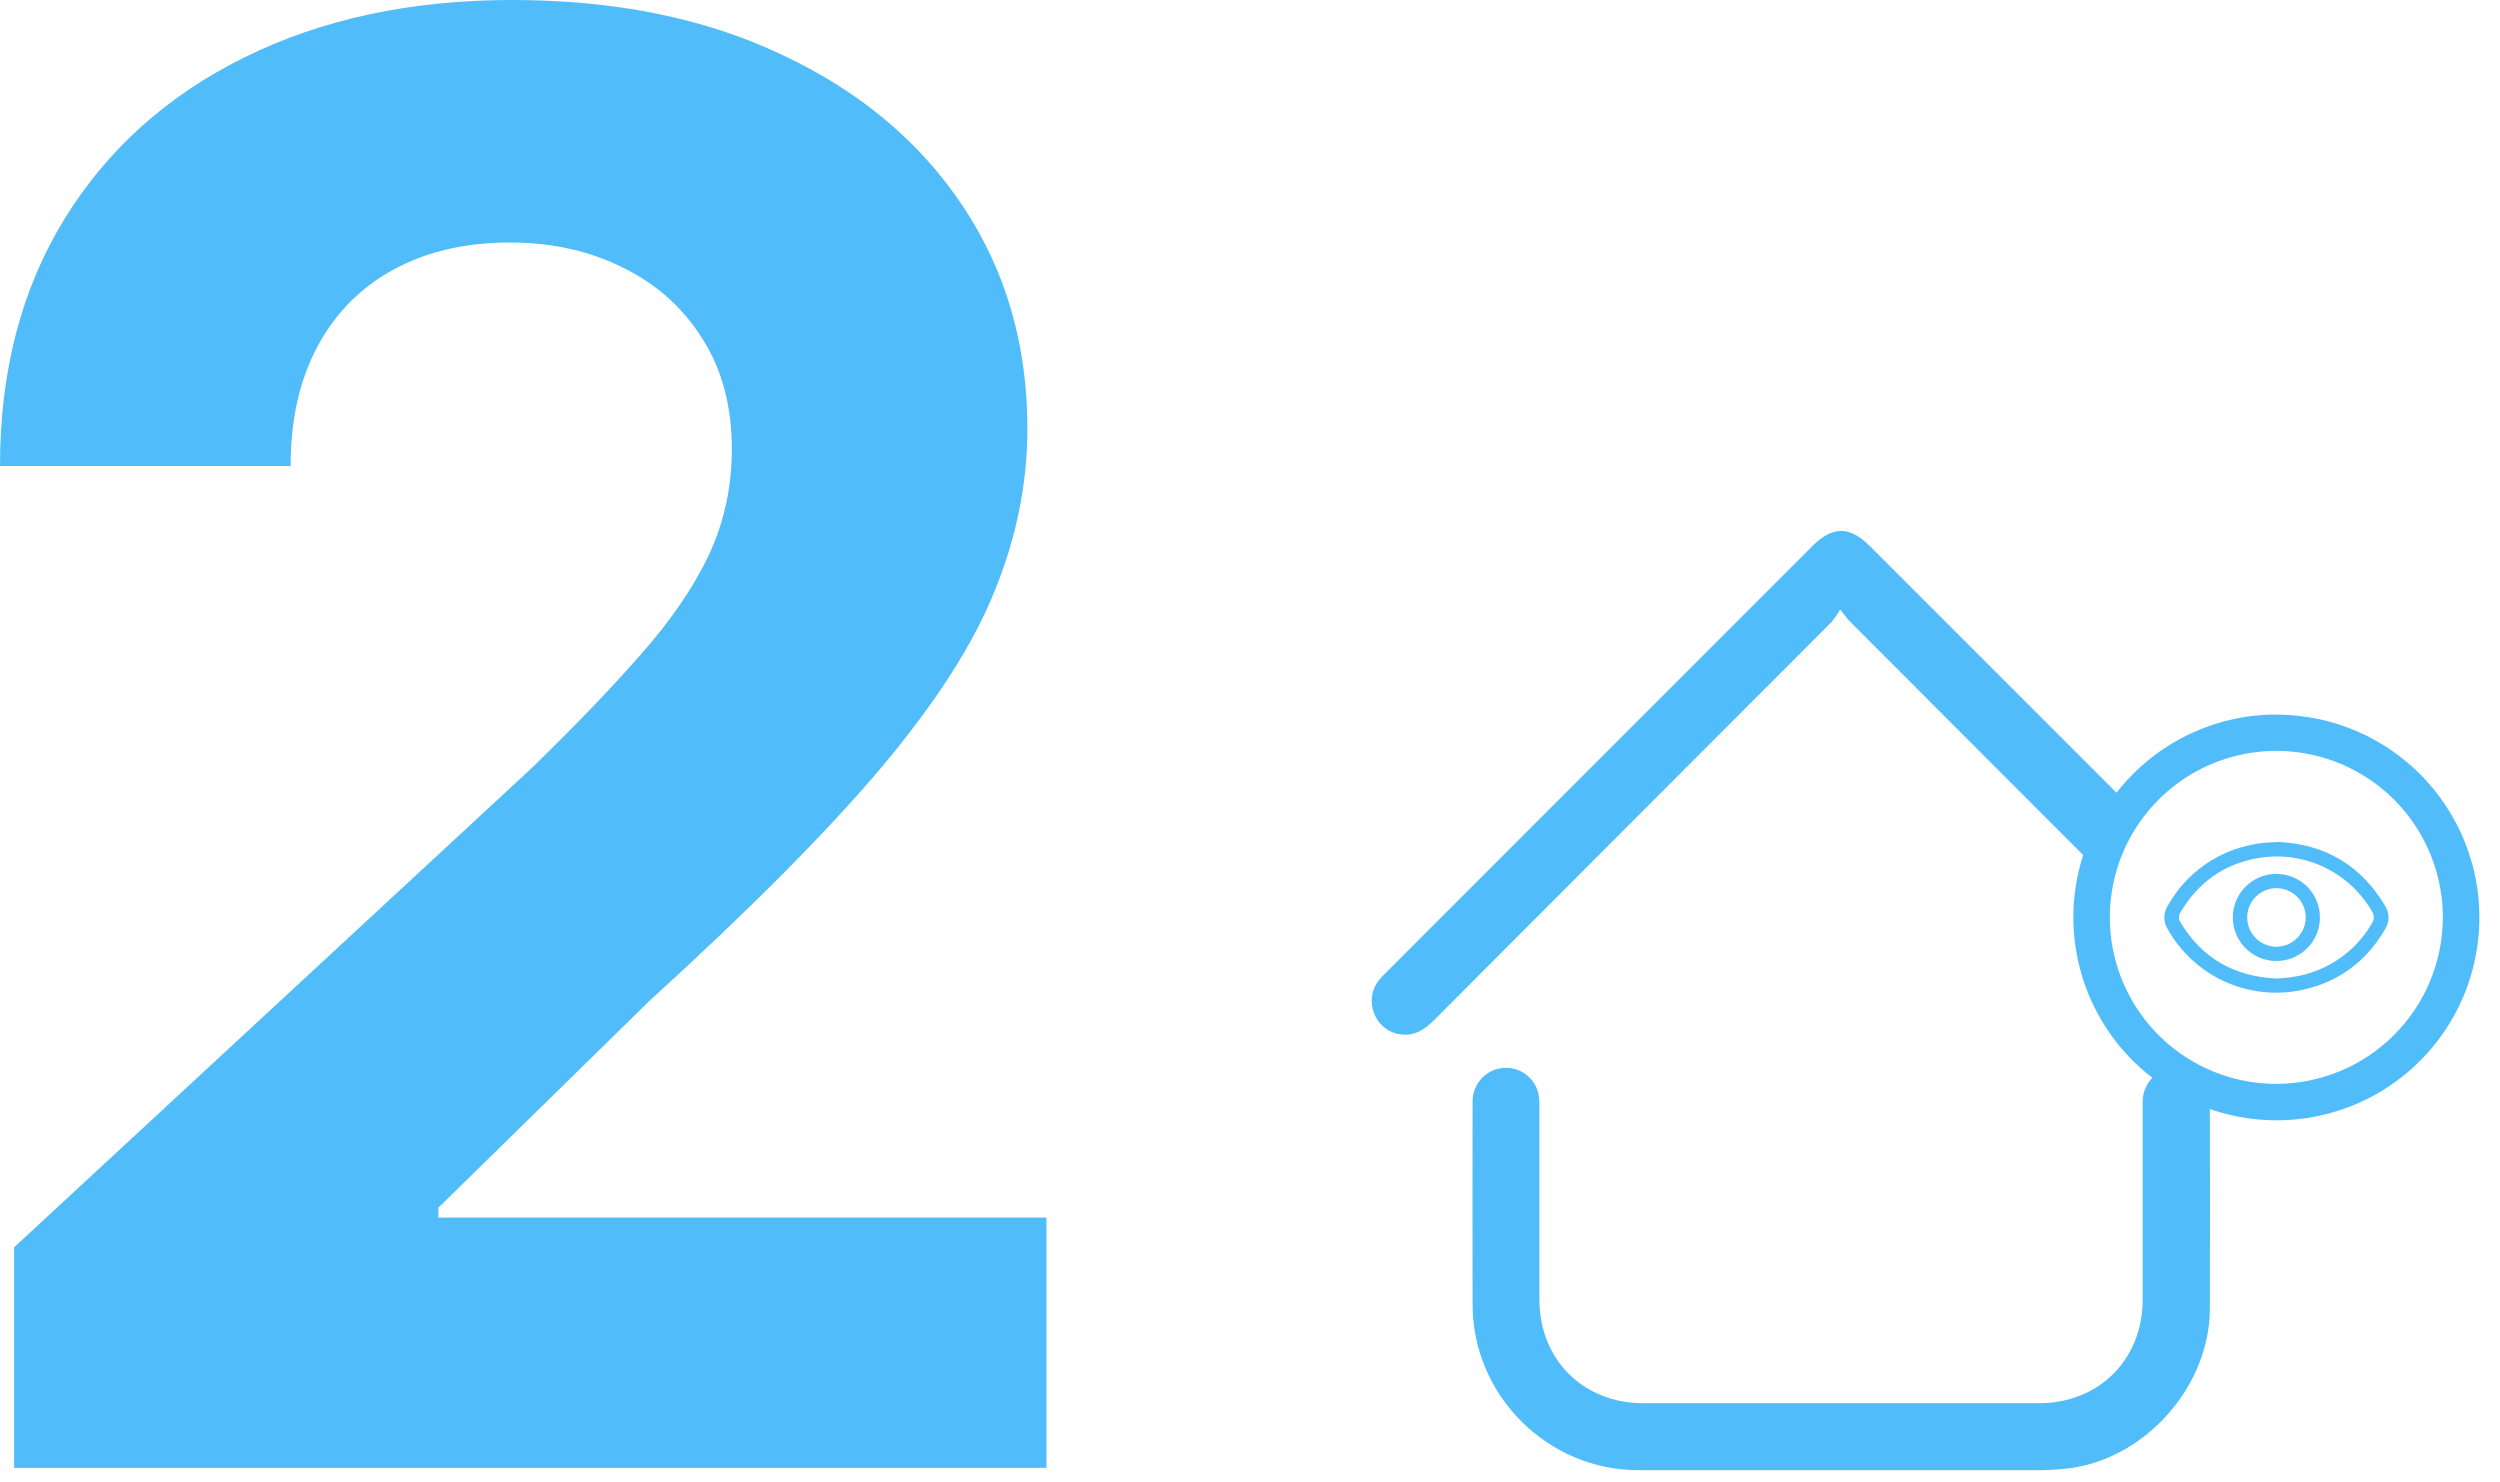 <svg width="113" height="67" viewBox="0 0 113 67" fill="none" xmlns="http://www.w3.org/2000/svg">
<g clip-path="url(#clip0_615_574)">
<path d="M102.967 38.057C102.689 38.075 102.482 38.083 102.278 38.101C102.147 38.114 102.017 38.134 101.889 38.161C101.07 38.306 100.293 38.632 99.616 39.115C98.939 39.598 98.378 40.226 97.975 40.953C97.879 41.109 97.828 41.288 97.828 41.471C97.828 41.654 97.879 41.833 97.975 41.989C98.552 43.022 99.441 43.847 100.515 44.346C101.589 44.845 102.792 44.992 103.954 44.766C105.656 44.431 106.942 43.486 107.813 41.989C107.91 41.834 107.962 41.655 107.962 41.472C107.962 41.289 107.91 41.109 107.813 40.955C106.702 39.081 105.047 38.146 102.967 38.057ZM107.221 41.719C106.853 42.359 106.347 42.909 105.74 43.329C105.133 43.75 104.44 44.029 103.711 44.148C103.443 44.197 103.168 44.206 102.912 44.231C101.001 44.141 99.538 43.327 98.556 41.687C98.513 41.624 98.489 41.549 98.487 41.472C98.485 41.396 98.506 41.32 98.547 41.255C99.347 39.89 100.524 39.046 102.082 38.782C103.085 38.612 104.115 38.754 105.035 39.188C105.954 39.623 106.718 40.329 107.223 41.211C107.274 41.287 107.3 41.377 107.299 41.468C107.298 41.56 107.269 41.649 107.216 41.724L107.221 41.719Z" fill="#50BCF9"/>
<path d="M102.894 39.5C102.505 39.5 102.125 39.615 101.801 39.831C101.477 40.047 101.225 40.353 101.075 40.712C100.926 41.072 100.886 41.467 100.961 41.849C101.037 42.23 101.223 42.581 101.497 42.857C101.772 43.133 102.122 43.321 102.503 43.398C102.884 43.475 103.28 43.437 103.64 43.29C103.999 43.142 104.307 42.891 104.525 42.569C104.742 42.246 104.859 41.866 104.861 41.477C104.862 41.218 104.813 40.961 104.714 40.721C104.616 40.481 104.472 40.263 104.289 40.08C104.106 39.896 103.889 39.75 103.649 39.651C103.41 39.551 103.153 39.5 102.894 39.5ZM102.894 42.792C102.632 42.791 102.377 42.713 102.159 42.568C101.942 42.422 101.773 42.215 101.673 41.973C101.573 41.731 101.548 41.465 101.599 41.209C101.651 40.952 101.777 40.716 101.962 40.532C102.147 40.347 102.383 40.221 102.64 40.17C102.897 40.12 103.163 40.146 103.404 40.247C103.646 40.347 103.852 40.517 103.997 40.735C104.143 40.952 104.22 41.208 104.22 41.47C104.216 41.821 104.075 42.157 103.826 42.404C103.577 42.651 103.24 42.791 102.889 42.792H102.894Z" fill="#50BCF9"/>
<path d="M102.893 32.297C101.499 32.297 100.123 32.616 98.87 33.228C97.618 33.841 96.522 34.732 95.666 35.832L84.52 24.686C83.6 23.767 82.84 23.77 81.918 24.686L62.672 43.939C62.546 44.058 62.427 44.184 62.316 44.318C61.648 45.175 62.1 46.486 63.158 46.727C63.822 46.878 64.336 46.601 64.799 46.132C70.793 40.121 76.791 34.113 82.793 28.109C82.934 27.933 83.061 27.746 83.172 27.55C83.399 27.826 83.507 27.983 83.638 28.114C87.144 31.627 90.652 35.138 94.16 38.648C93.579 40.443 93.568 42.374 94.127 44.177C94.686 45.979 95.789 47.564 97.285 48.715C97.005 49.006 96.849 49.394 96.849 49.797C96.845 52.779 96.845 55.762 96.849 58.745C96.849 61.452 94.869 63.426 92.159 63.425H74.271C71.561 63.425 69.582 61.452 69.582 58.744C69.582 55.825 69.582 52.905 69.582 49.986C69.591 49.766 69.567 49.547 69.512 49.334C69.407 48.988 69.18 48.691 68.874 48.498C68.568 48.305 68.203 48.228 67.845 48.282C67.487 48.336 67.16 48.517 66.924 48.792C66.689 49.066 66.56 49.416 66.561 49.778C66.555 52.84 66.555 55.901 66.561 58.962C66.561 63.072 69.949 66.454 74.064 66.454H83.201C86.136 66.454 89.072 66.454 92.006 66.454C92.541 66.458 93.076 66.425 93.607 66.356C97.044 65.868 99.875 62.62 99.885 59.159C99.894 56.149 99.894 53.139 99.885 50.128C101.145 50.567 102.484 50.725 103.811 50.593C105.138 50.46 106.42 50.04 107.568 49.361C108.715 48.683 109.701 47.762 110.456 46.663C111.211 45.564 111.718 44.313 111.94 42.998C112.162 41.684 112.095 40.336 111.743 39.05C111.391 37.764 110.762 36.57 109.901 35.552C109.041 34.534 107.968 33.716 106.758 33.155C105.549 32.593 104.231 32.303 102.898 32.303L102.893 32.297ZM102.893 48.992C101.404 48.992 99.949 48.551 98.711 47.725C97.473 46.898 96.508 45.723 95.938 44.348C95.368 42.973 95.219 41.46 95.508 39.999C95.799 38.539 96.515 37.198 97.567 36.145C98.62 35.093 99.96 34.375 101.42 34.085C102.88 33.794 104.394 33.943 105.769 34.512C107.144 35.081 108.32 36.046 109.147 37.283C109.975 38.521 110.416 39.976 110.416 41.465C110.414 43.459 109.621 45.372 108.21 46.783C106.8 48.194 104.888 48.988 102.893 48.991V48.992Z" fill="#50BCF9"/>
</g>
<path d="M0.639 66.349V56.378L23.938 34.805C25.92 32.887 27.582 31.161 28.924 29.627C30.288 28.093 31.321 26.591 32.024 25.121C32.727 23.629 33.079 22.021 33.079 20.295C33.079 18.377 32.642 16.726 31.768 15.341C30.895 13.935 29.702 12.859 28.189 12.113C26.676 11.346 24.961 10.962 23.043 10.962C21.041 10.962 19.293 11.367 17.802 12.177C16.31 12.986 15.16 14.148 14.35 15.661C13.54 17.173 13.136 18.974 13.136 21.062H0C0 16.779 0.969 13.061 2.908 9.908C4.847 6.754 7.564 4.315 11.058 2.589C14.553 0.863 18.579 0 23.139 0C27.827 0 31.907 0.831 35.38 2.493C38.874 4.134 41.591 6.413 43.53 9.332C45.469 12.251 46.438 15.597 46.438 19.368C46.438 21.84 45.948 24.279 44.968 26.687C44.009 29.095 42.294 31.768 39.822 34.709C37.351 37.628 33.867 41.133 29.371 45.224L19.815 54.588V55.035H47.301V66.349H0.639Z" fill="#50BCF9"/>
<defs>
<clipPath id="clip0_615_574">
<rect width="50.06" height="42.457" fill="white" transform="translate(62 24)"/>
</clipPath>
</defs>
</svg>
